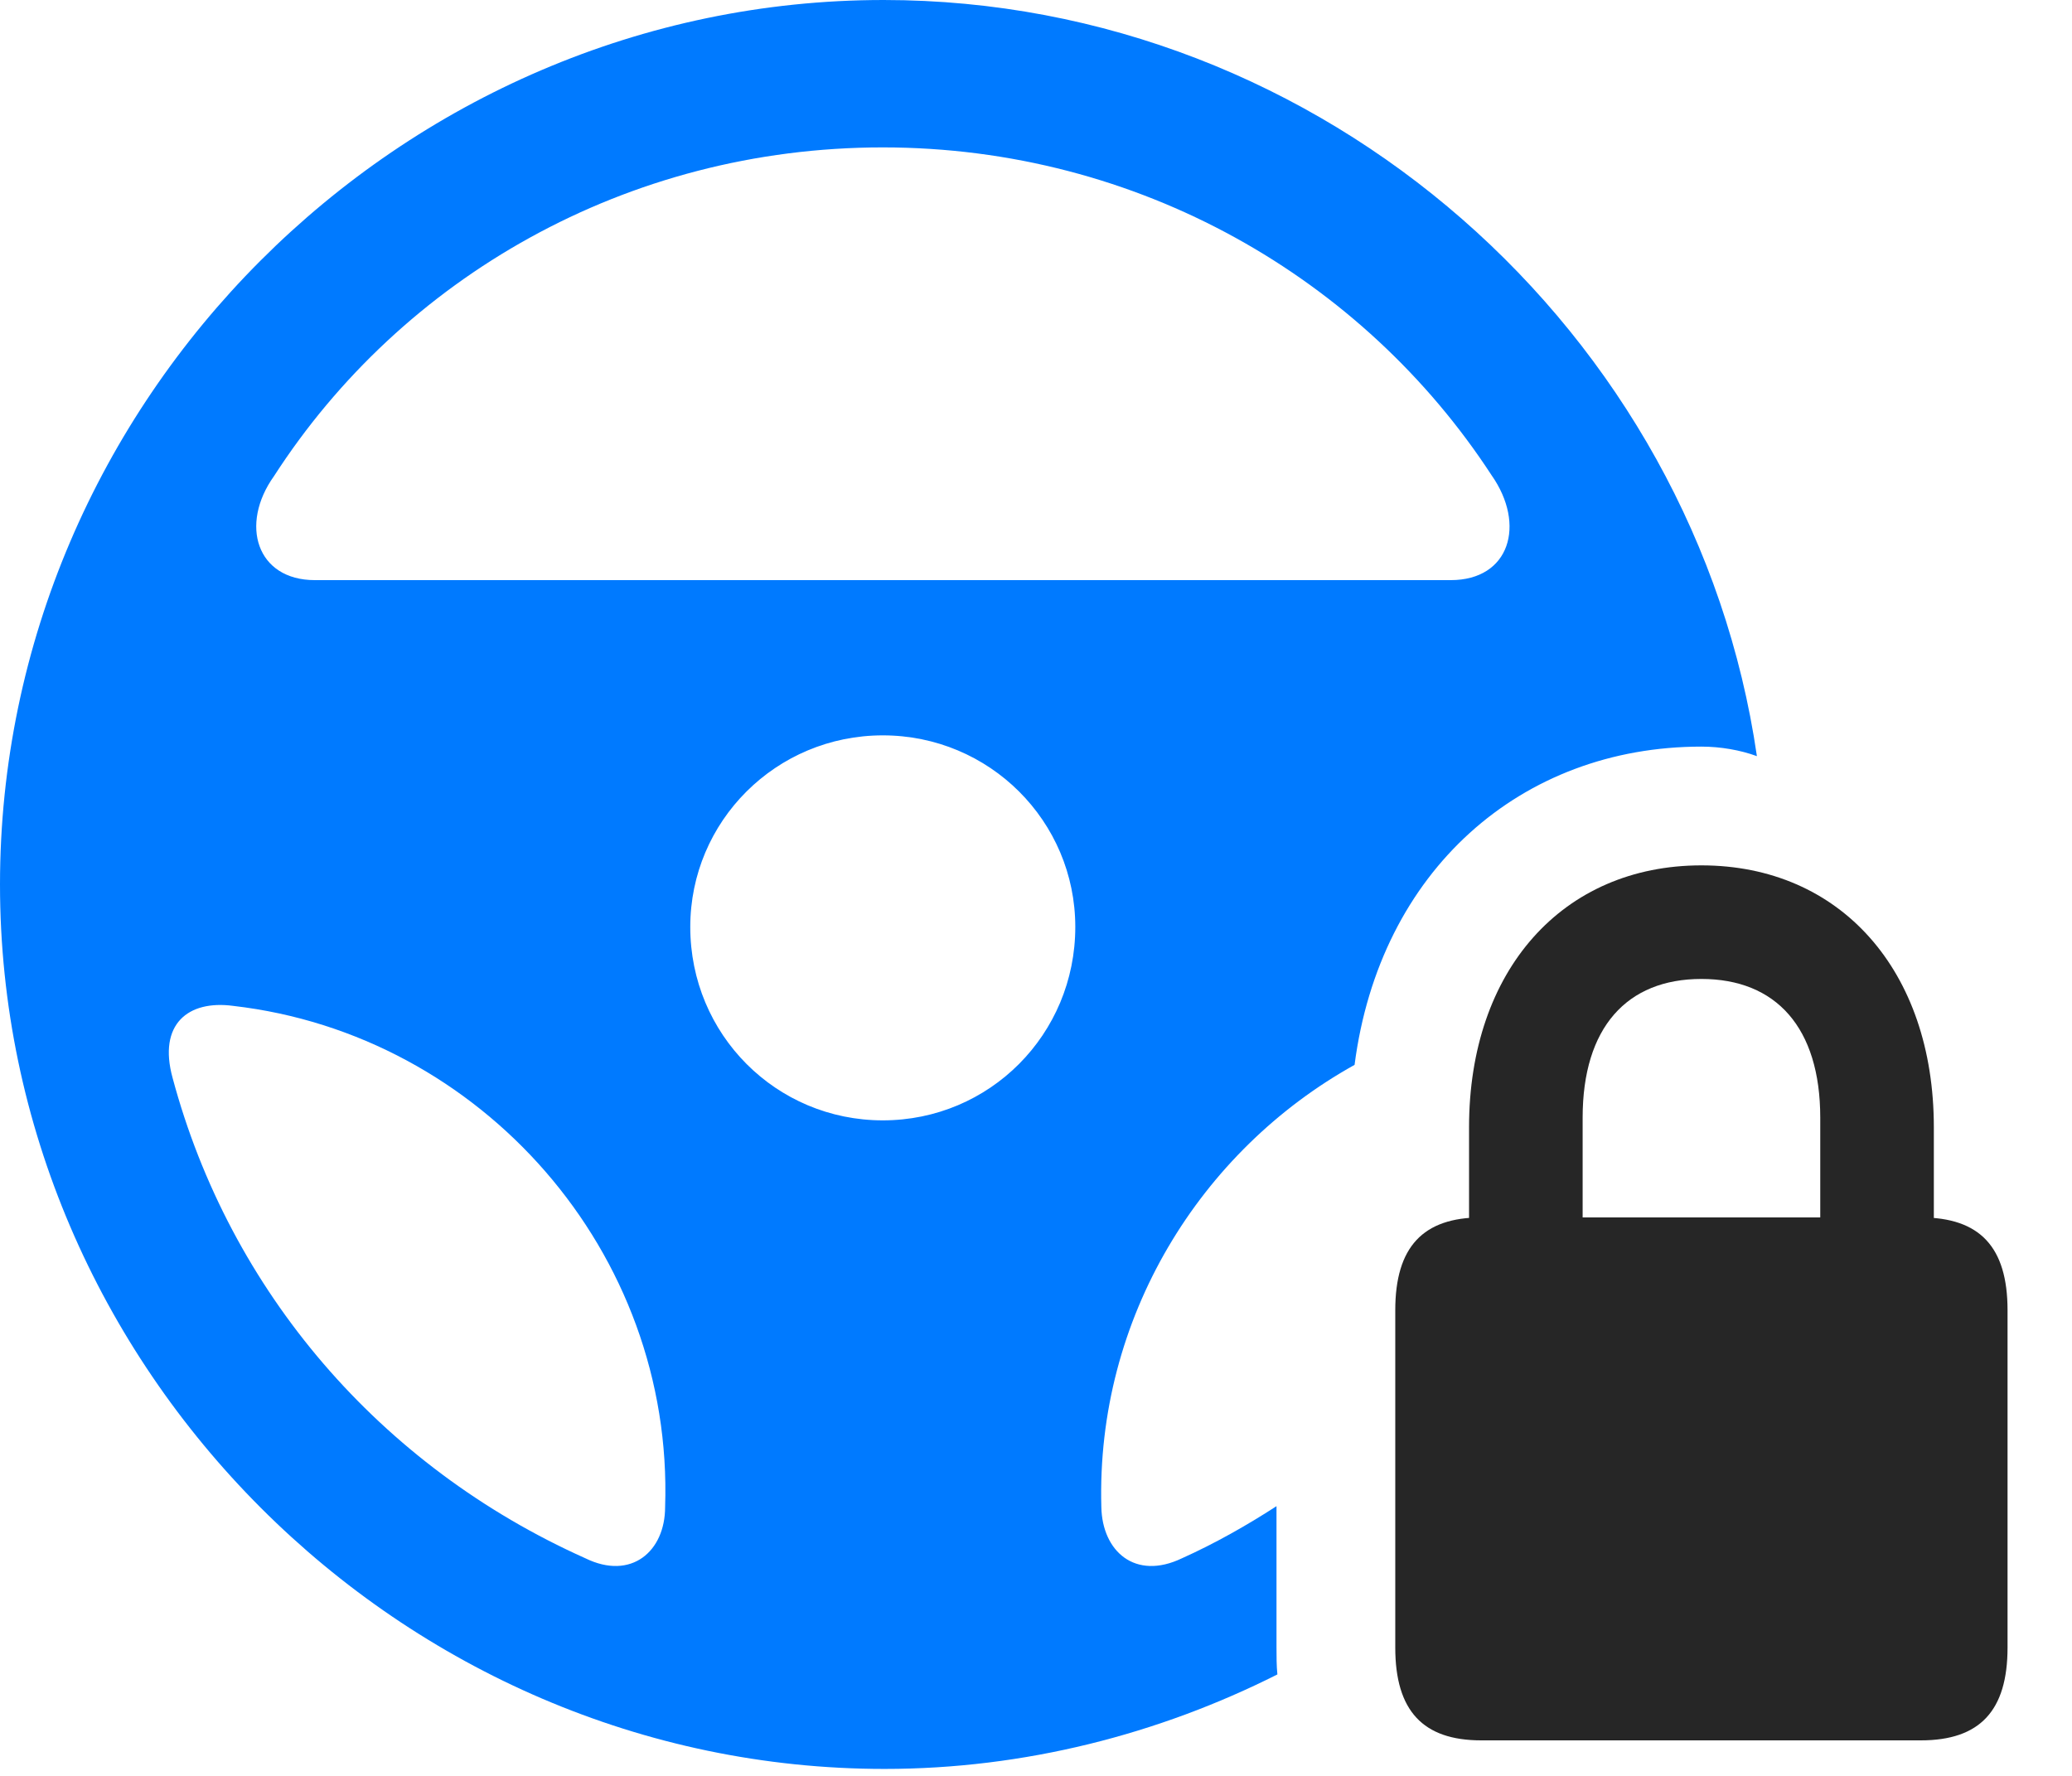 <svg width="28" height="24" viewBox="0 0 28 24" fill="none" xmlns="http://www.w3.org/2000/svg">
<path d="M11.953 23.906C13.84 23.906 15.656 23.438 17.262 22.629C17.25 22.512 17.25 22.383 17.25 22.266V20.355C16.852 20.613 16.418 20.859 15.973 21.059C15.34 21.363 14.895 20.965 14.883 20.367C14.812 17.812 16.219 15.551 18.305 14.391C18.645 11.766 20.555 10.09 22.992 10.09C23.25 10.09 23.52 10.137 23.742 10.219C22.91 4.488 17.883 0 11.941 0C5.402 0 0 5.414 0 11.953C0 18.48 5.414 23.906 11.953 23.906ZM3.703 6.434C5.426 3.762 8.461 1.992 11.93 1.992C15.387 1.992 18.422 3.762 20.156 6.422C20.625 7.09 20.402 7.84 19.605 7.84H4.254C3.469 7.84 3.234 7.09 3.703 6.434ZM11.93 15.141C10.488 15.141 9.328 13.98 9.328 12.527C9.328 11.098 10.488 9.938 11.93 9.938C13.371 9.938 14.531 11.098 14.531 12.527C14.531 13.98 13.371 15.141 11.93 15.141ZM2.332 14.566C2.133 13.84 2.543 13.512 3.152 13.594C6.504 13.98 9.105 16.922 8.988 20.367C8.988 20.965 8.531 21.363 7.91 21.059C5.133 19.816 3.105 17.449 2.332 14.566Z" fill="#007AFF"/>
<path d="M19.852 16.805L21.387 16.793V15.105C21.387 13.887 21.984 13.23 22.992 13.23C24 13.23 24.598 13.887 24.598 15.105V16.793L26.133 16.805V15.234C26.133 13.113 24.867 11.695 22.992 11.695C21.117 11.695 19.852 13.113 19.852 15.234V16.805ZM20.016 23.52H25.957C26.754 23.52 27.129 23.121 27.129 22.266V17.707C27.129 16.852 26.754 16.453 25.957 16.453H20.016C19.23 16.453 18.855 16.852 18.855 17.707V22.266C18.855 23.121 19.23 23.52 20.016 23.52Z" fill="black" fill-opacity="0.85"/>
</svg>
